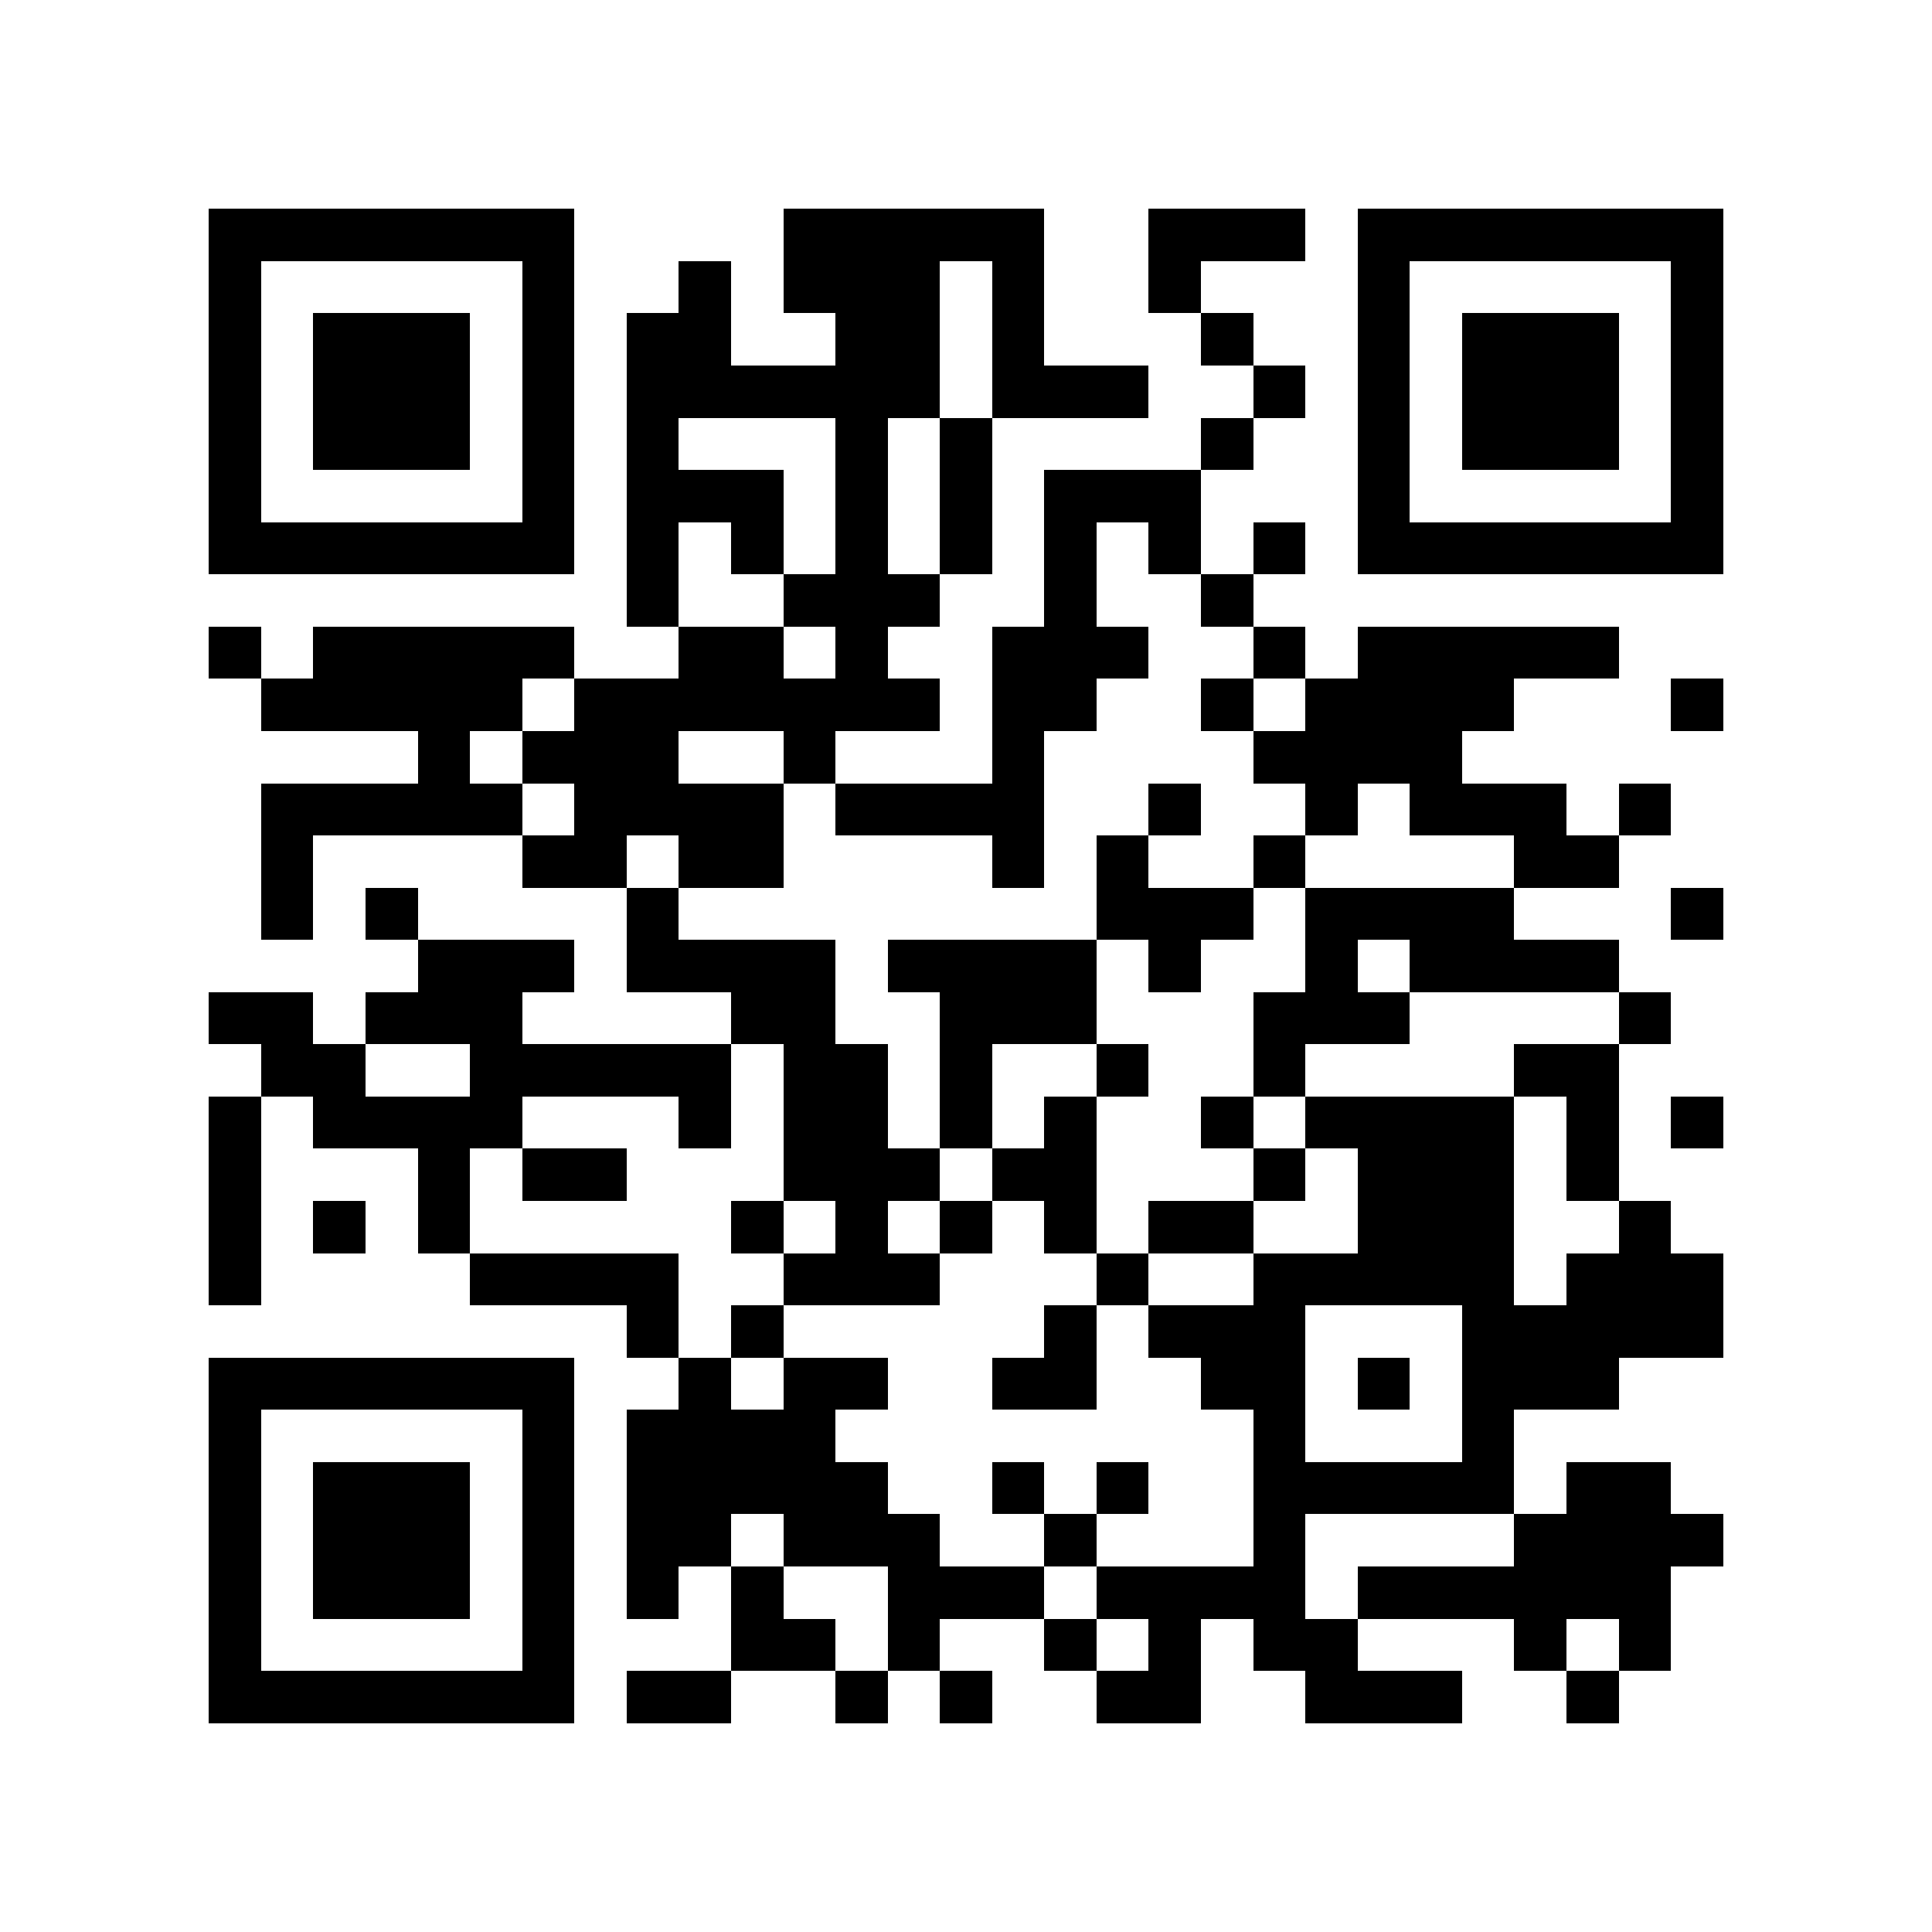 <?xml version="1.0" encoding="utf-8"?><!DOCTYPE svg PUBLIC "-//W3C//DTD SVG 1.1//EN" "http://www.w3.org/Graphics/SVG/1.1/DTD/svg11.dtd"><svg xmlns="http://www.w3.org/2000/svg" viewBox="0 0 37 37" shape-rendering="crispEdges"><path fill="#ffffff" d="M0 0h37v37H0z"/><path stroke="#000000" d="M4 4.5h7m4 0h5m2 0h3m1 0h7M4 5.5h1m5 0h1m2 0h1m1 0h3m1 0h1m2 0h1m3 0h1m5 0h1M4 6.5h1m1 0h3m1 0h1m1 0h2m2 0h2m1 0h1m3 0h1m2 0h1m1 0h3m1 0h1M4 7.5h1m1 0h3m1 0h1m1 0h6m1 0h3m2 0h1m1 0h1m1 0h3m1 0h1M4 8.5h1m1 0h3m1 0h1m1 0h1m3 0h1m1 0h1m4 0h1m2 0h1m1 0h3m1 0h1M4 9.5h1m5 0h1m1 0h3m1 0h1m1 0h1m1 0h3m3 0h1m5 0h1M4 10.5h7m1 0h1m1 0h1m1 0h1m1 0h1m1 0h1m1 0h1m1 0h1m1 0h7M12 11.5h1m2 0h3m2 0h1m2 0h1M4 12.5h1m1 0h5m2 0h2m1 0h1m2 0h3m2 0h1m1 0h5M5 13.5h5m1 0h7m1 0h2m2 0h1m1 0h4m3 0h1M8 14.5h1m1 0h3m2 0h1m3 0h1m4 0h4M5 15.5h5m1 0h4m1 0h4m2 0h1m2 0h1m1 0h3m1 0h1M5 16.5h1m4 0h2m1 0h2m4 0h1m1 0h1m2 0h1m4 0h2M5 17.5h1m1 0h1m4 0h1m8 0h3m1 0h4m3 0h1M8 18.5h3m1 0h4m1 0h4m1 0h1m2 0h1m1 0h4M4 19.5h2m1 0h3m4 0h2m2 0h3m3 0h3m4 0h1M5 20.5h2m2 0h5m1 0h2m1 0h1m2 0h1m2 0h1m4 0h2M4 21.5h1m1 0h4m3 0h1m1 0h2m1 0h1m1 0h1m2 0h1m1 0h4m1 0h1m1 0h1M4 22.5h1m3 0h1m1 0h2m3 0h3m1 0h2m3 0h1m1 0h3m1 0h1M4 23.5h1m1 0h1m1 0h1m5 0h1m1 0h1m1 0h1m1 0h1m1 0h2m2 0h3m2 0h1M4 24.5h1m4 0h4m2 0h3m3 0h1m2 0h5m1 0h3M12 25.5h1m1 0h1m5 0h1m1 0h3m3 0h5M4 26.5h7m2 0h1m1 0h2m2 0h2m2 0h2m1 0h1m1 0h3M4 27.5h1m5 0h1m1 0h4m8 0h1m3 0h1M4 28.5h1m1 0h3m1 0h1m1 0h5m2 0h1m1 0h1m2 0h5m1 0h2M4 29.5h1m1 0h3m1 0h1m1 0h2m1 0h3m2 0h1m3 0h1m4 0h4M4 30.5h1m1 0h3m1 0h1m1 0h1m1 0h1m2 0h3m1 0h4m1 0h6M4 31.5h1m5 0h1m3 0h2m1 0h1m2 0h1m1 0h1m1 0h2m3 0h1m1 0h1M4 32.5h7m1 0h2m2 0h1m1 0h1m2 0h2m2 0h3m2 0h1"/></svg>
